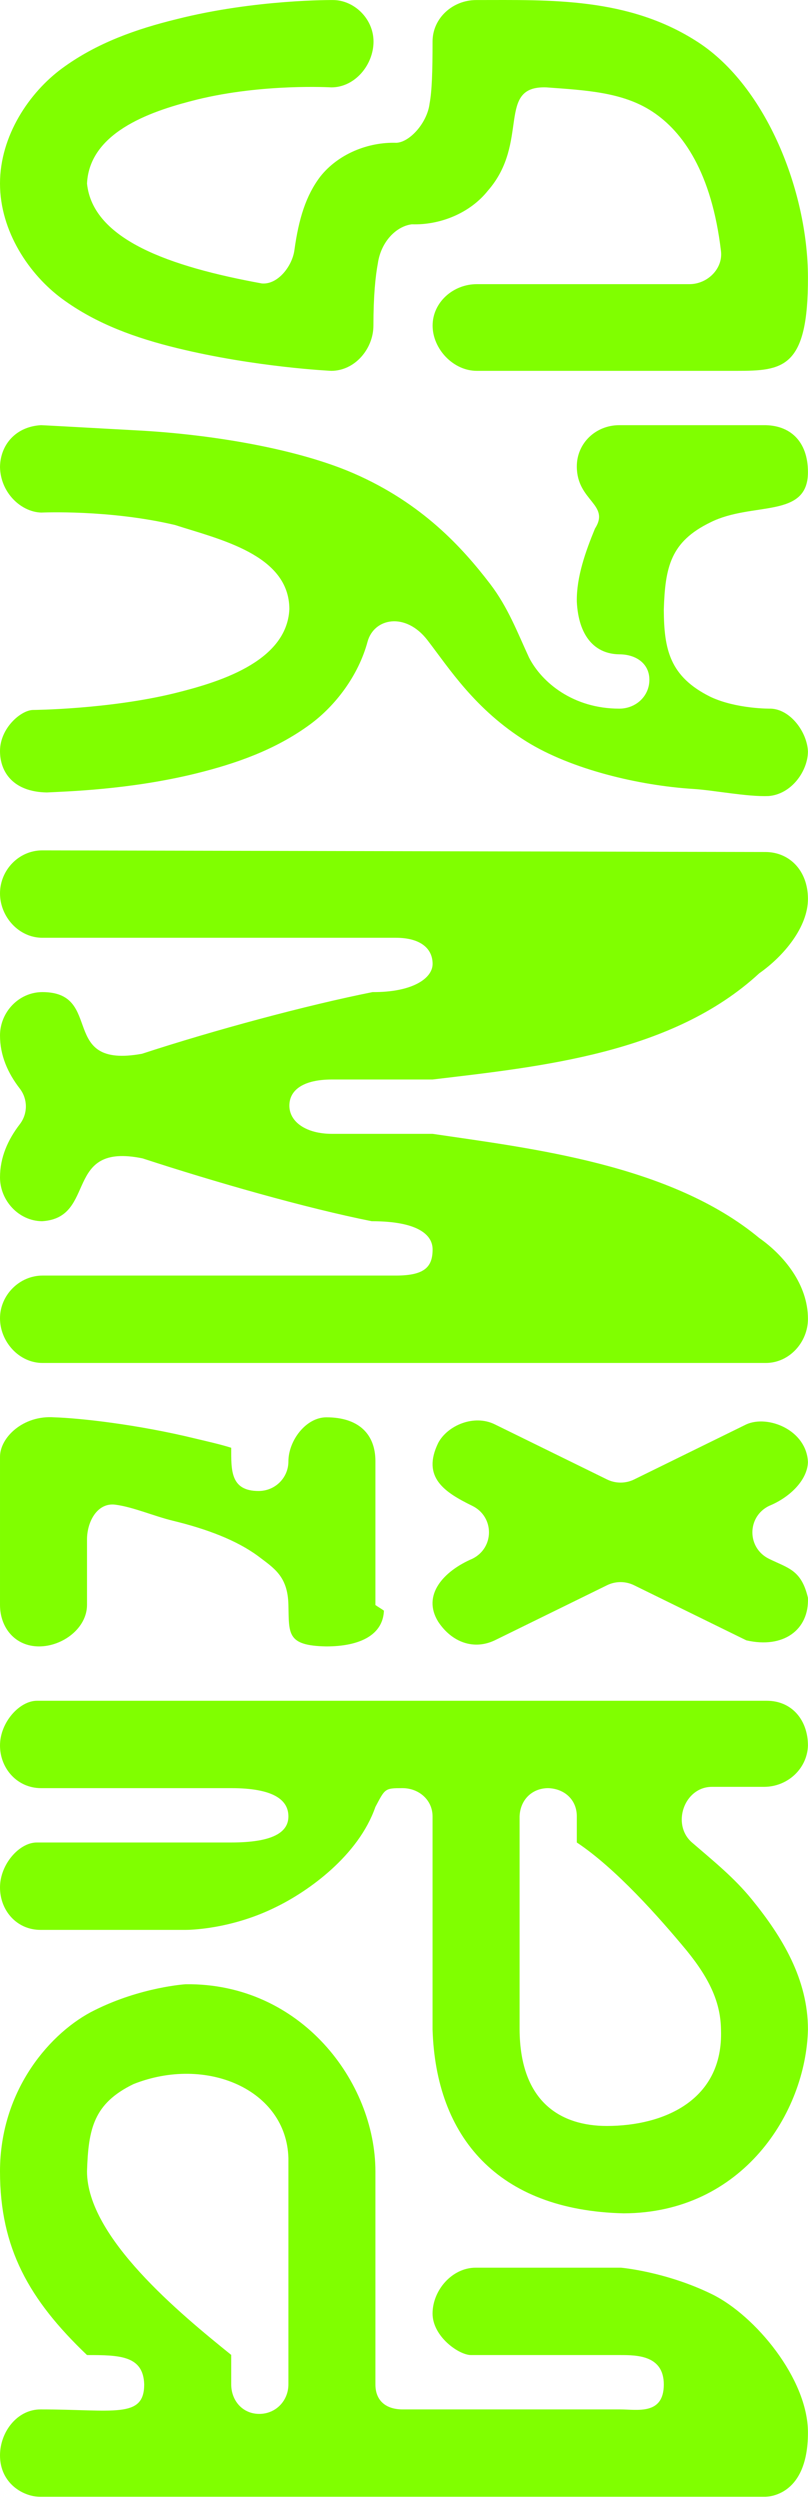 <svg width="32" height="99" viewBox="0 0 32 99" fill="none" xmlns="http://www.w3.org/2000/svg">
<path d="M30.455 61.726C29.578 61.294 29.578 60.064 30.455 59.632C31.249 59.309 31.968 58.636 31.998 57.902C31.947 56.628 30.418 56.015 29.558 56.402L25.112 58.585C24.775 58.749 24.38 58.749 24.044 58.585L19.597 56.402C18.764 55.992 17.721 56.45 17.357 57.133C16.685 58.509 17.623 59.098 18.707 59.63C19.585 60.062 19.585 61.292 18.707 61.724C17.573 62.21 16.697 63.162 17.357 64.221C17.895 65.032 18.76 65.35 19.595 64.954L24.042 62.772C24.378 62.607 24.773 62.607 25.11 62.772L29.557 64.954C31.021 65.293 32.048 64.544 31.998 63.271C31.738 62.163 31.22 62.101 30.455 61.726ZM30.245 16.836H24.527C23.589 16.836 22.843 17.552 22.844 18.471C22.844 19.845 24.18 19.965 23.562 20.934C23.196 21.824 22.827 22.845 22.844 23.826C22.913 25.189 23.553 25.897 24.526 25.91C25.185 25.91 25.719 26.273 25.718 26.92C25.717 27.567 25.184 28.061 24.526 28.061C22.696 28.061 21.453 27.02 20.952 26.038C20.494 25.048 20.12 24.051 19.415 23.127C18.304 21.674 16.712 19.924 14.013 18.747C11.792 17.778 8.433 17.209 5.526 17.048C2.62 16.887 1.668 16.836 1.623 16.836C0.622 16.893 0.012 17.613 8.87242e-05 18.494C0.02 19.518 0.837 20.273 1.632 20.297C1.672 20.297 4.325 20.174 6.931 20.789C8.699 21.36 11.451 21.962 11.46 24.118C11.363 26.245 8.546 27.043 6.931 27.446C4.316 28.089 1.314 28.113 1.314 28.113C0.843 28.113 0.001 28.821 8.87242e-05 29.74C8.87242e-05 30.575 0.525 31.357 1.856 31.38C2.588 31.34 5.116 31.278 7.751 30.631C9.327 30.243 10.908 29.696 12.286 28.681C13.273 27.955 14.191 26.764 14.556 25.412C14.812 24.468 16.062 24.228 16.927 25.347C17.791 26.467 18.817 28.102 20.863 29.371C22.62 30.461 25.286 31.105 27.462 31.241C28.272 31.291 29.587 31.557 30.441 31.522C31.349 31.449 31.989 30.534 31.998 29.762C31.968 28.993 31.309 28.093 30.532 28.061C30.518 28.062 29.169 28.081 28.134 27.592C26.515 26.788 26.298 25.708 26.289 24.139C26.343 22.451 26.558 21.451 28.134 20.685C29.792 19.852 31.998 20.556 31.998 18.699C31.998 17.454 31.27 16.823 30.245 16.836ZM31.998 96.325C31.998 94.194 29.903 91.683 28.2 90.848C26.368 89.949 24.591 89.796 24.591 89.796H18.838C17.901 89.796 17.132 90.691 17.131 91.611C17.131 92.518 18.163 93.247 18.644 93.256C18.749 93.256 24.57 93.256 24.57 93.256C25.228 93.257 26.289 93.267 26.289 94.421C26.289 95.645 25.228 95.408 24.57 95.408C21.696 95.408 18.822 95.408 15.948 95.408C15.29 95.408 14.868 95.068 14.868 94.421V85.987C14.868 82.441 11.918 78.519 7.356 78.572C7.342 78.572 5.579 78.684 3.747 79.6C2.044 80.436 8.87242e-05 82.715 8.87242e-05 85.987C8.87242e-05 89.018 1.146 91.061 3.446 93.256C4.729 93.256 5.675 93.27 5.711 94.416C5.711 95.789 4.497 95.408 1.608 95.408C0.672 95.408 8.87242e-05 96.309 8.87242e-05 97.229C8.87242e-05 98.338 0.922 98.868 1.592 98.868H30.253C30.253 98.868 31.998 98.974 31.998 96.325ZM27.662 1.682C24.901 -0.124 21.773 0.002 18.861 0.002C17.924 0.002 17.131 0.722 17.131 1.642C17.131 2.828 17.107 3.601 17.013 4.102C16.921 4.851 16.241 5.625 15.702 5.655C14.574 5.617 13.394 6.099 12.689 6.987C12.113 7.741 11.829 8.672 11.659 9.909C11.575 10.532 11.006 11.281 10.369 11.224C6.716 10.557 3.674 9.489 3.446 7.268C3.547 5.143 6.195 4.345 7.811 3.941C10.426 3.3 13.123 3.46 13.123 3.46C14.059 3.46 14.793 2.566 14.793 1.646C14.792 0.727 14.009 0.002 13.189 0.002C13.189 0.002 10.116 -0.032 6.993 0.759C5.416 1.146 3.836 1.693 2.458 2.707C1.16 3.662 0 5.375 0 7.268C0 9.163 1.16 10.875 2.458 11.831C3.837 12.846 5.417 13.393 6.993 13.78C10.116 14.546 13.119 14.685 13.119 14.685C14.056 14.684 14.788 13.812 14.789 12.893C14.789 11.707 14.87 10.933 14.964 10.432C15.085 9.584 15.681 8.961 16.31 8.882C17.437 8.919 18.618 8.437 19.323 7.55C21 5.632 19.636 3.392 21.636 3.46C23.228 3.576 24.663 3.651 25.831 4.416C27.049 5.214 28.186 6.833 28.554 9.946C28.636 10.641 28.019 11.252 27.305 11.252H18.883C17.945 11.252 17.133 11.973 17.133 12.893C17.133 13.812 17.945 14.685 18.883 14.685H29.16C31.005 14.685 32.01 14.597 31.998 10.969C31.988 7.57 30.353 3.444 27.662 1.682ZM30.316 33.738L1.676 33.673C0.74 33.673 0.001 34.458 8.87242e-05 35.376C8.87242e-05 36.296 0.739 37.133 1.676 37.134H15.674C16.657 37.134 17.133 37.562 17.133 38.168C17.133 38.748 16.32 39.297 14.755 39.285C12.14 39.806 8.484 40.791 5.624 41.727C2.276 42.337 4.146 39.287 1.679 39.285C0.742 39.286 8.87242e-05 40.082 8.87242e-05 41.002C8.87242e-05 41.798 0.311 42.494 0.784 43.106C1.105 43.524 1.105 44.099 0.784 44.517C0.313 45.13 8.87242e-05 45.826 8.87242e-05 46.623C0.001 47.538 0.738 48.35 1.667 48.358C3.863 48.224 2.483 45.217 5.647 45.87C8.508 46.806 12.11 47.837 14.723 48.358C16.562 48.358 17.133 48.903 17.133 49.474C17.133 50.181 16.801 50.506 15.693 50.51H1.685C0.77 50.51 8.87242e-05 51.283 8.87242e-05 52.202C8.87242e-05 53.122 0.748 53.971 1.685 53.971C11.234 53.971 20.777 53.971 30.328 53.971C31.265 53.971 31.999 53.144 31.998 52.224C31.998 50.859 31.043 49.706 30.069 49.023C26.554 46.105 21.032 45.475 17.133 44.898H13.146C12.129 44.898 11.46 44.429 11.46 43.781C11.461 43.134 12.057 42.746 13.146 42.746H17.133C21.444 42.233 26.631 41.715 30.069 38.541C31.042 37.859 32.005 36.704 31.998 35.581C31.99 34.457 31.253 33.74 30.316 33.738ZM1.625 70.807H9.157C10.842 70.807 11.422 71.279 11.422 71.926C11.422 72.573 10.773 72.959 9.157 72.959H1.457C0.763 72.959 8.87242e-05 73.824 8.87242e-05 74.739C8.87242e-05 75.657 0.665 76.419 1.6 76.42H7.349C7.428 76.42 9.126 76.42 10.957 75.502C12.196 74.894 14.19 73.496 14.868 71.549C15.254 70.823 15.235 70.807 15.938 70.807C16.597 70.808 17.131 71.28 17.131 71.927V80.362C17.261 84.607 19.697 87.525 24.698 87.644C29.402 87.632 31.92 83.661 31.998 80.362C31.998 78.382 30.991 76.705 29.771 75.208C29.065 74.341 28.256 73.695 27.405 72.959C26.583 72.246 27.095 70.76 28.192 70.756H30.256C31.192 70.756 31.968 70.037 31.998 69.122C31.998 68.132 31.38 67.347 30.365 67.347H1.463C0.774 67.347 8.87242e-05 68.201 8.87242e-05 69.118C8.87242e-05 70.035 0.689 70.807 1.625 70.807ZM24.032 84.184C22.262 84.184 20.593 83.289 20.578 80.358V71.924C20.602 71.275 21.064 70.809 21.712 70.807C22.371 70.83 22.842 71.281 22.844 71.914V72.959C24.385 73.982 26.097 75.914 27.199 77.244C28.152 78.415 28.542 79.354 28.554 80.379C28.652 83.161 26.299 84.184 24.032 84.184ZM14.868 58.828V57.86C14.868 56.797 14.215 56.123 12.927 56.123C12.115 56.123 11.422 57.048 11.422 57.869C11.422 58.516 10.899 59.041 10.24 59.041C9.116 59.041 9.157 58.205 9.157 57.329C8.735 57.194 8.199 57.075 7.774 56.973C5.412 56.394 3.123 56.153 2.147 56.123C0.918 56.034 8.87242e-05 56.92 8.87242e-05 57.686V63.549C8.87242e-05 64.468 0.61 65.195 1.547 65.195C2.484 65.195 3.447 64.469 3.446 63.549V60.962C3.446 60.254 3.855 59.489 4.57 59.583C5.292 59.679 6.08 60.033 6.869 60.224C8.197 60.547 9.37 60.993 10.212 61.612C10.848 62.096 11.398 62.41 11.422 63.551C11.45 64.691 11.347 65.165 12.921 65.195C14.258 65.195 15.167 64.74 15.205 63.779C15.094 63.698 14.964 63.626 14.868 63.556V58.828ZM11.422 94.415C11.422 95.062 10.927 95.586 10.268 95.586C9.609 95.586 9.157 95.062 9.157 94.415V93.25C7.142 91.623 3.446 88.593 3.446 85.981C3.499 84.291 3.71 83.293 5.287 82.526C8.172 81.38 11.347 82.742 11.422 85.458C11.422 88.443 11.422 91.429 11.422 94.415Z" fill="#80FF00"/>
</svg>

